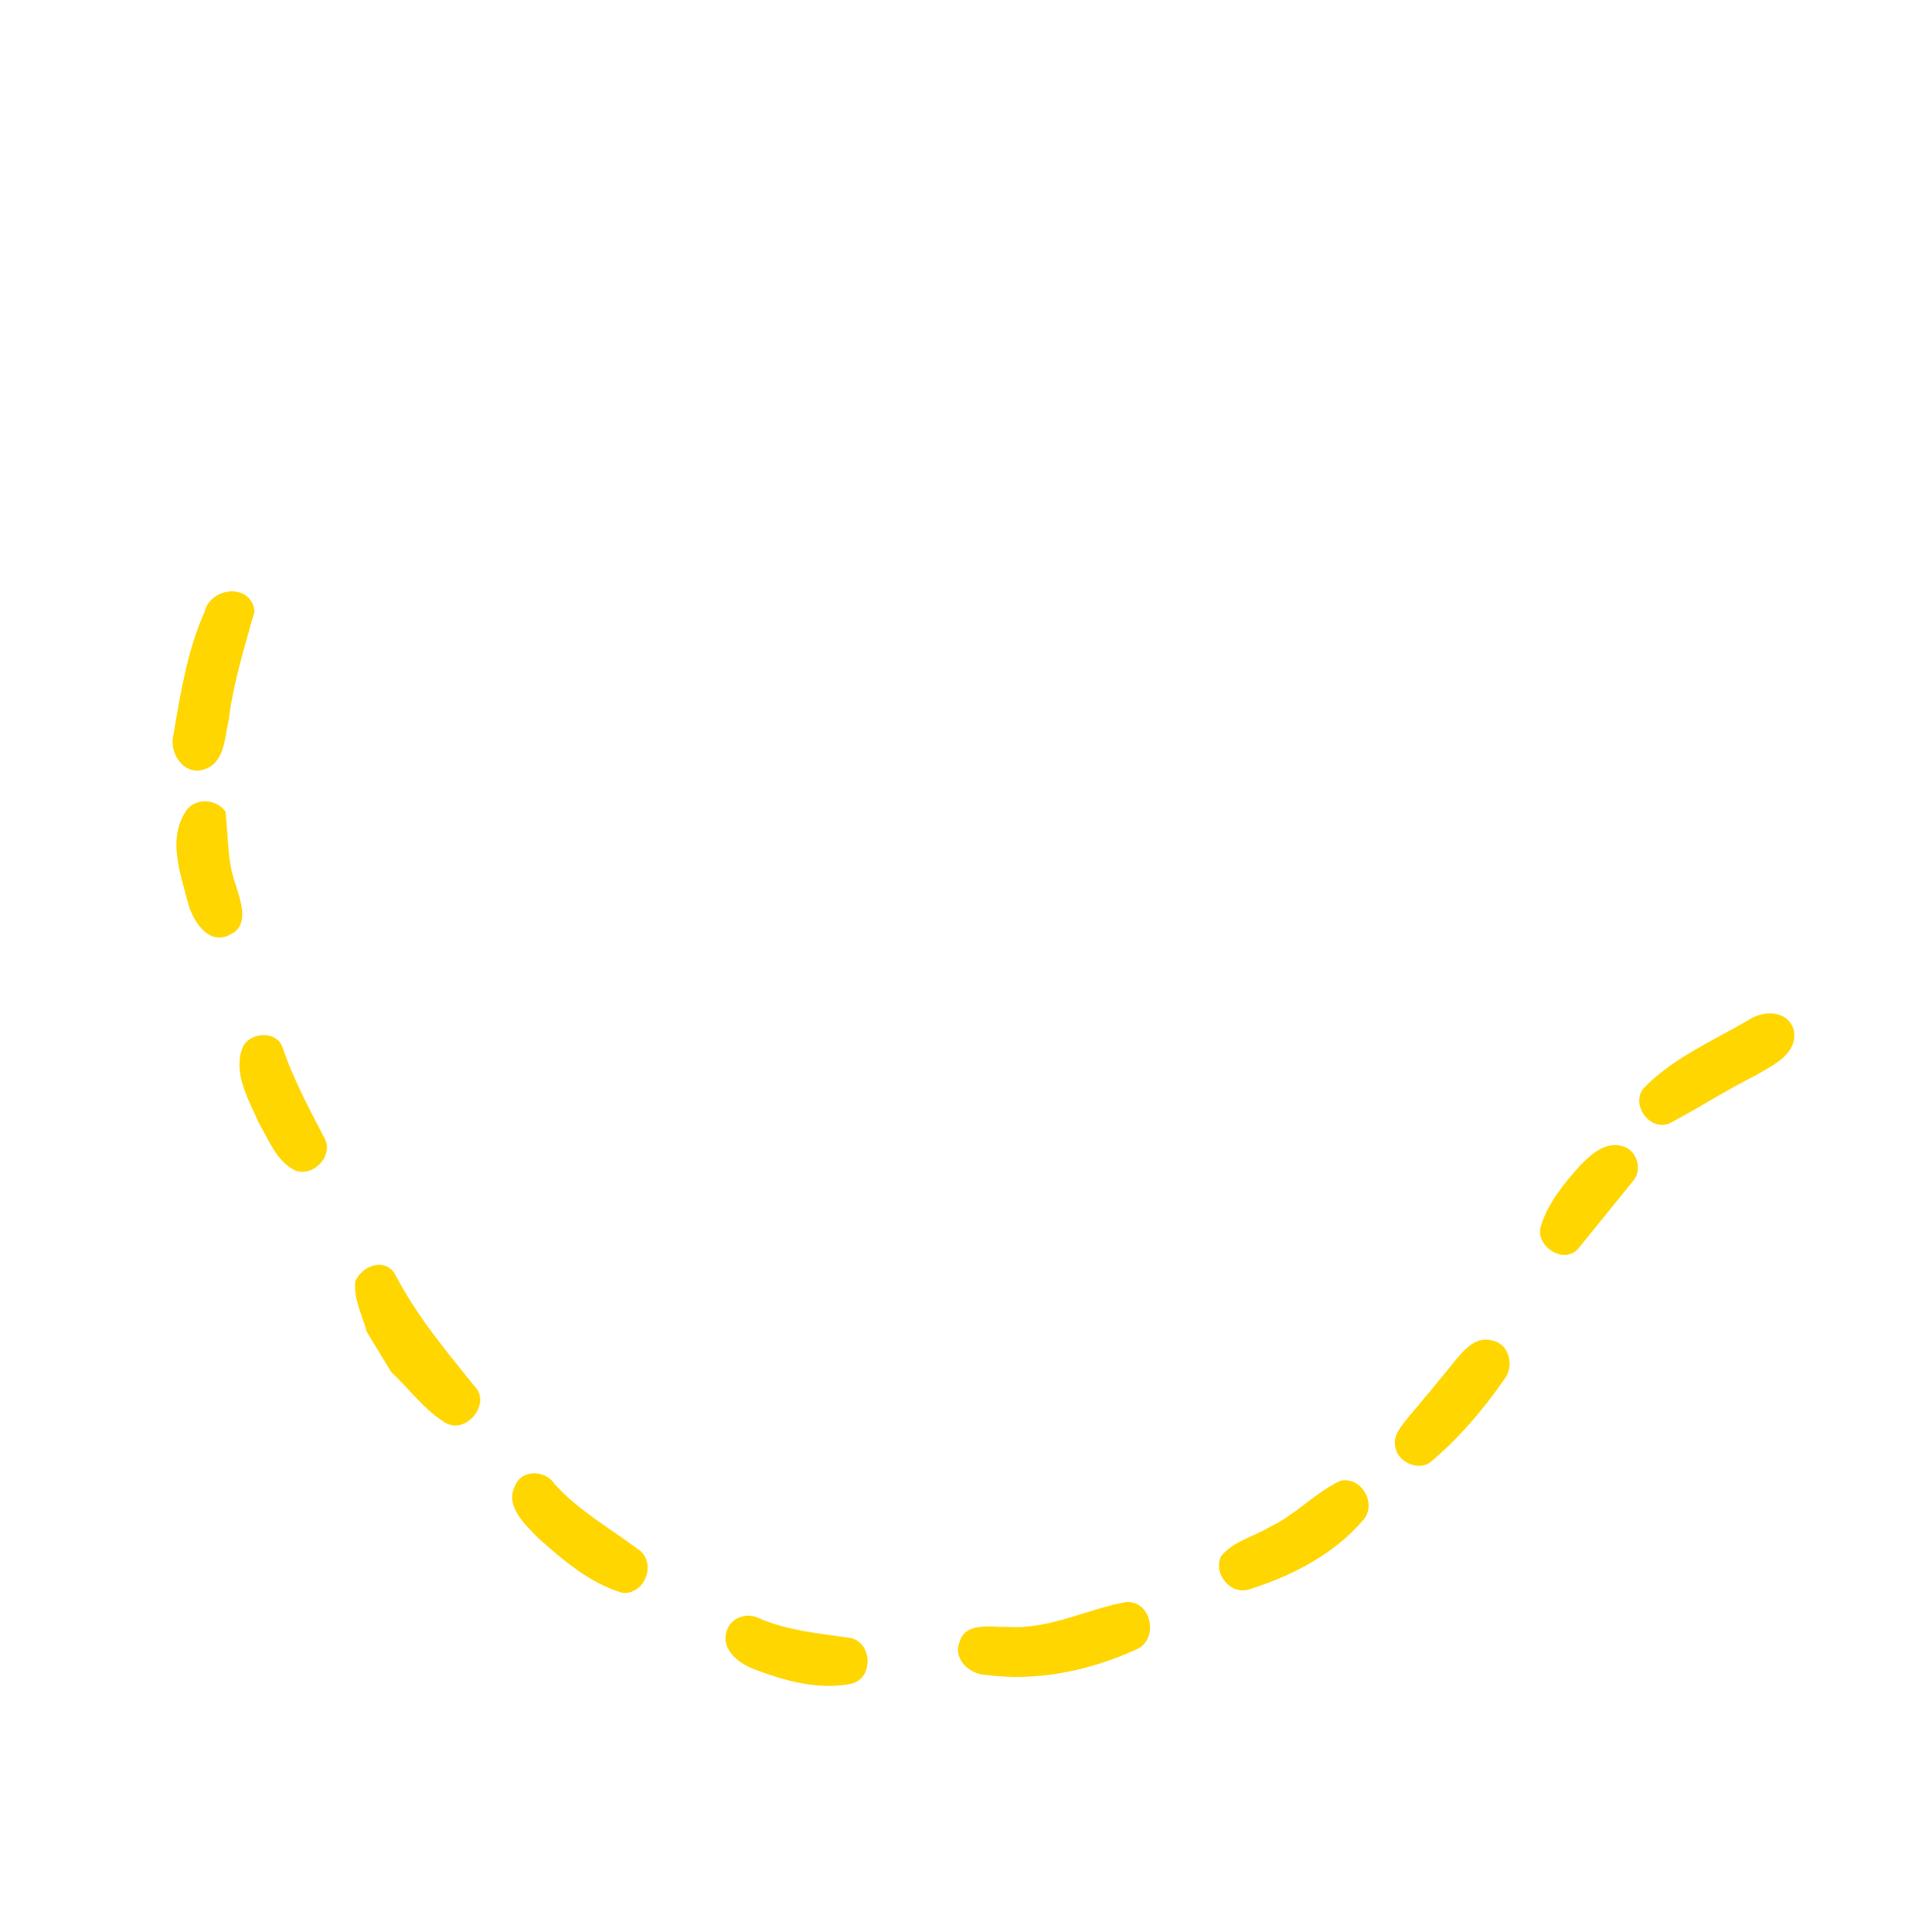 <svg width="114" height="115" viewBox="0 0 114 115" fill="none" xmlns="http://www.w3.org/2000/svg">
<g clip-path="url(#clip0_23_99)">
<path d="M104.067 60.732C101.937 61.981 99.559 62.988 97.835 64.788C97.048 65.787 98.272 67.423 99.444 66.842C101.157 65.934 102.79 64.871 104.539 63.998C105.532 63.411 107.042 62.741 106.786 61.316C106.426 60.099 104.947 60.126 104.067 60.732Z" fill="#FFD600"/>
<path d="M94.016 69.424C93.088 70.48 92.151 71.614 91.738 72.966C91.333 74.212 93.214 75.377 94.028 74.23C95.091 72.919 96.153 71.608 97.225 70.29C97.831 69.59 97.408 68.367 96.499 68.208C95.494 67.962 94.653 68.777 94.016 69.424Z" fill="#FFD600"/>
<path d="M86.524 81.117C85.639 82.219 84.731 83.306 83.817 84.382C83.445 84.869 82.937 85.395 83.052 86.064C83.142 87.025 84.472 87.639 85.21 86.989C86.871 85.589 88.308 83.891 89.549 82.109C90.175 81.323 89.859 79.964 88.792 79.784C87.791 79.522 87.087 80.442 86.524 81.117Z" fill="#FFD600"/>
<path d="M79.777 88.152C78.266 88.866 77.125 90.167 75.613 90.881C74.648 91.466 73.445 91.732 72.704 92.616C72.16 93.657 73.296 95.027 74.434 94.583C76.968 93.785 79.484 92.477 81.208 90.416C81.968 89.419 80.988 87.853 79.777 88.152Z" fill="#FFD600"/>
<path d="M67 95.366C64.664 95.797 62.463 97.001 60.029 96.839C59.025 96.883 57.451 96.489 57.105 97.786C56.748 98.8 57.737 99.665 58.686 99.698C61.719 100.105 64.85 99.454 67.604 98.204C69.044 97.635 68.556 95.205 67 95.366Z" fill="#FFD600"/>
<path d="M13.626 42.801C13.893 40.609 14.573 38.5 15.157 36.377C14.941 34.681 12.523 34.93 12.172 36.433C11.147 38.737 10.745 41.257 10.328 43.728C10.037 44.804 10.924 46.194 12.139 45.805C13.399 45.418 13.373 43.868 13.626 42.801Z" fill="#FFD600"/>
<path d="M45.215 96.341C44.505 95.96 43.549 96.25 43.274 97.04C42.858 98.148 43.97 99.025 44.899 99.361C46.715 100.057 48.719 100.611 50.664 100.228C52.079 99.906 51.912 97.644 50.524 97.486C48.727 97.227 46.899 97.06 45.215 96.341Z" fill="#FFD600"/>
<path d="M10.983 48.42C10.012 50.025 10.742 52.018 11.173 53.685C11.433 54.76 12.414 56.354 13.713 55.624C14.883 55.088 14.319 53.633 14.049 52.709C13.511 51.295 13.604 49.774 13.423 48.304C12.845 47.494 11.462 47.463 10.983 48.42Z" fill="#FFD600"/>
<path d="M33.026 88.351C32.484 87.505 31.075 87.431 30.667 88.433C30.036 89.642 31.262 90.754 32.034 91.548C33.516 92.867 35.103 94.239 37.048 94.814C38.455 94.932 39.137 92.923 37.936 92.187C36.265 90.939 34.433 89.904 33.026 88.351Z" fill="#FFD600"/>
<path d="M19.268 67.653C18.371 65.935 17.463 64.224 16.83 62.39C16.516 61.275 14.702 61.418 14.394 62.489C13.909 63.987 14.822 65.492 15.411 66.846C16.005 67.849 16.468 69.163 17.596 69.682C18.719 70.074 19.949 68.704 19.268 67.653Z" fill="#FFD600"/>
<path d="M28.218 82.481C26.528 80.388 24.812 78.326 23.559 75.925C23.008 74.824 21.538 75.295 21.151 76.284C21.04 77.322 21.557 78.27 21.828 79.266L23.274 81.651C24.346 82.654 25.239 83.91 26.511 84.69C27.767 85.422 29.303 83.504 28.218 82.481Z" fill="#FFD600"/>
</g>
<defs>
<clipPath id="clip0_23_99">
<rect width="82" height="83" fill="white" transform="translate(0 43.279) rotate(-31.239)"/>
</clipPath>
</defs>
</svg>
